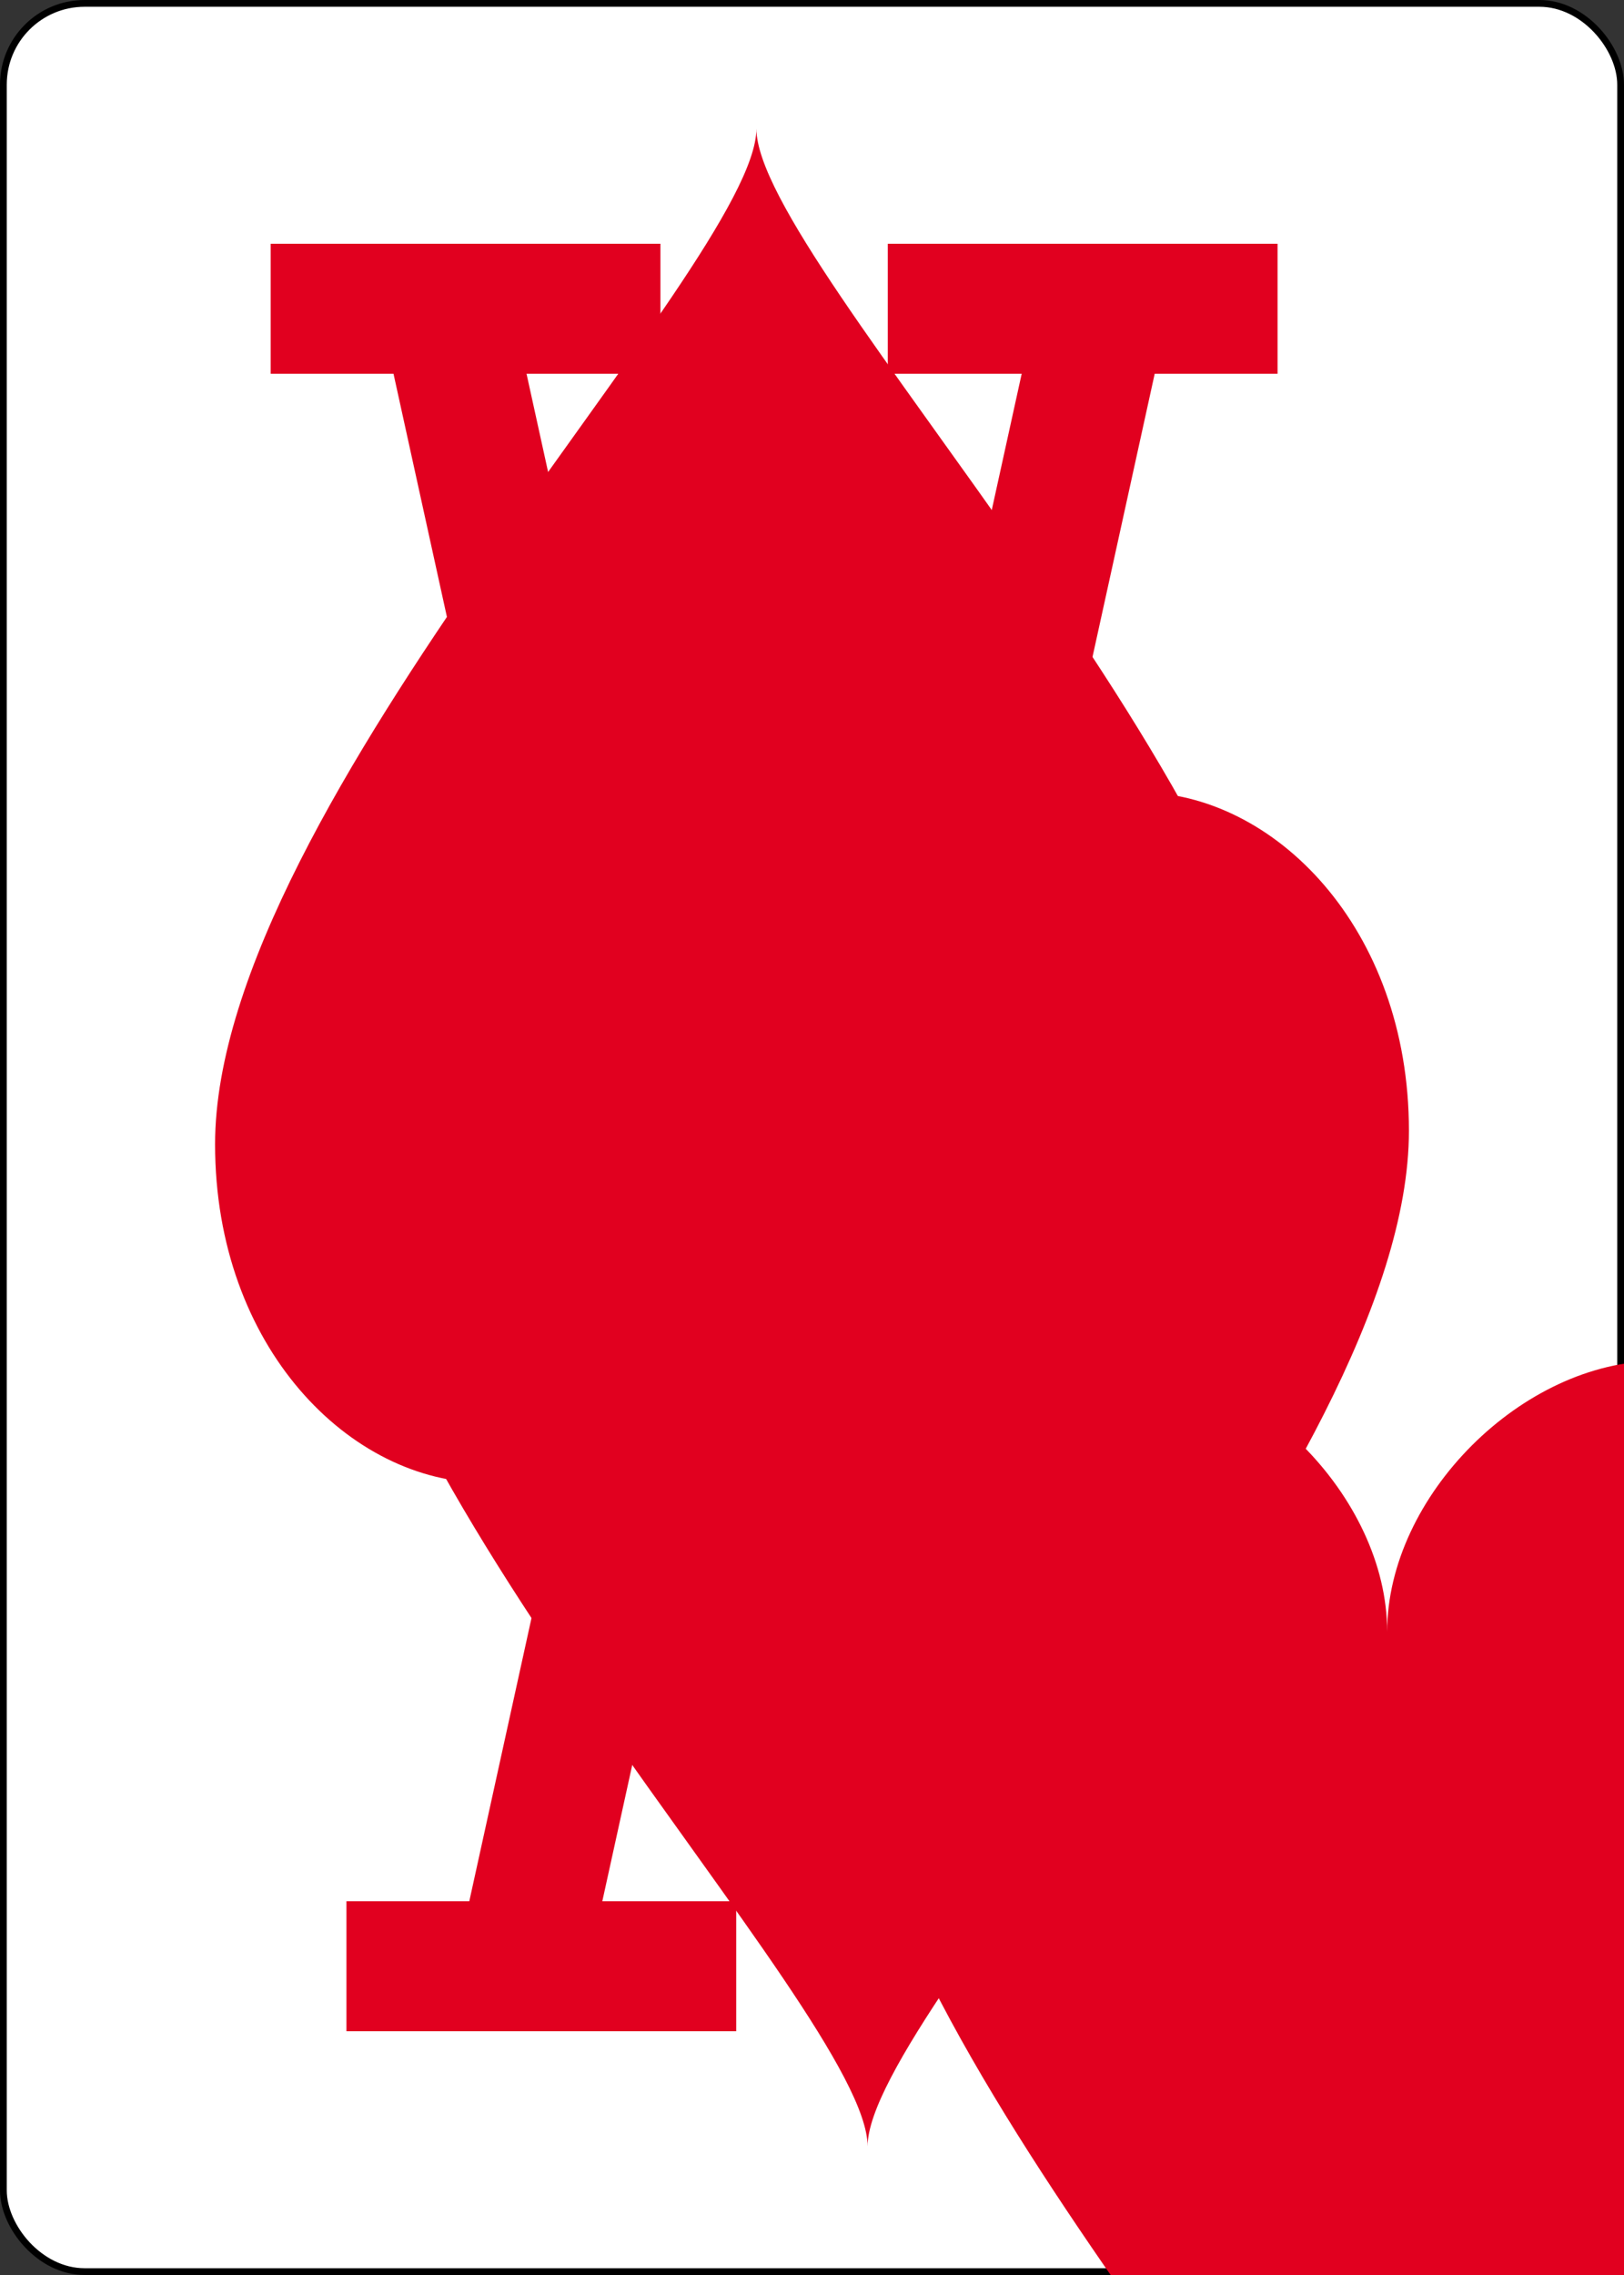 <?xml version="1.0" encoding="UTF-8" standalone="no"?>
<svg xmlns="http://www.w3.org/2000/svg" xmlns:xlink="http://www.w3.org/1999/xlink" class="card" face="AH" height="3.5in" preserveAspectRatio="none" viewBox="-120 -168 240 336" width="2.5in"><rect x="-120" y="-168" width="240" height="336" fill="#333333" stroke="none"/><symbol id="VHA" viewBox="-500 -500 1000 1000" preserveAspectRatio="xMinYMid"><path d="M-270 460L-110 460M-200 450L0 -460L200 450M110 460L270 460M-120 130L120 130" stroke="#e1001f" stroke-width="80" stroke-linecap="square" stroke-miterlimit="1.5" fill="none"></path></symbol><symbol id="SHA" viewBox="-600 -600 1200 1200" preserveAspectRatio="xMinYMid"><path d="M0 -300C0 -400 100 -500 200 -500C300 -500 400 -400 400 -250C400 0 0 400 0 500C0 400 -400 0 -400 -250C-400 -400 -300 -500 -200 -500C-100 -500 0 -400 -0 -300Z" fill="#e1001f"></path></symbol><rect width="239" height="335" x="-119.5" y="-167.5" rx="12" ry="12" fill="white" stroke="black"></rect><use xlink:href="#SHA" height="70" x="-35" y="-35"></use><use xlink:href="#VHA" height="32" x="-114.4" y="-156"></use><use xlink:href="#VHA" height="32" x="82.4" y="-156"></use><use xlink:href="#SHA" height="26.769" x="-111.784" y="-119"></use><use xlink:href="#SHA" height="26.769" x="85.016" y="-119"></use><g transform="rotate(180)"><use xlink:href="#VHA" height="32" x="-114.4" y="-156"></use><use xlink:href="#VHA" height="32" x="82.4" y="-156"></use><use xlink:href="#SHA" height="26.769" x="-111.784" y="-119"></use><use xlink:href="#SHA" height="26.769" x="85.016" y="-119"></use></g></svg>